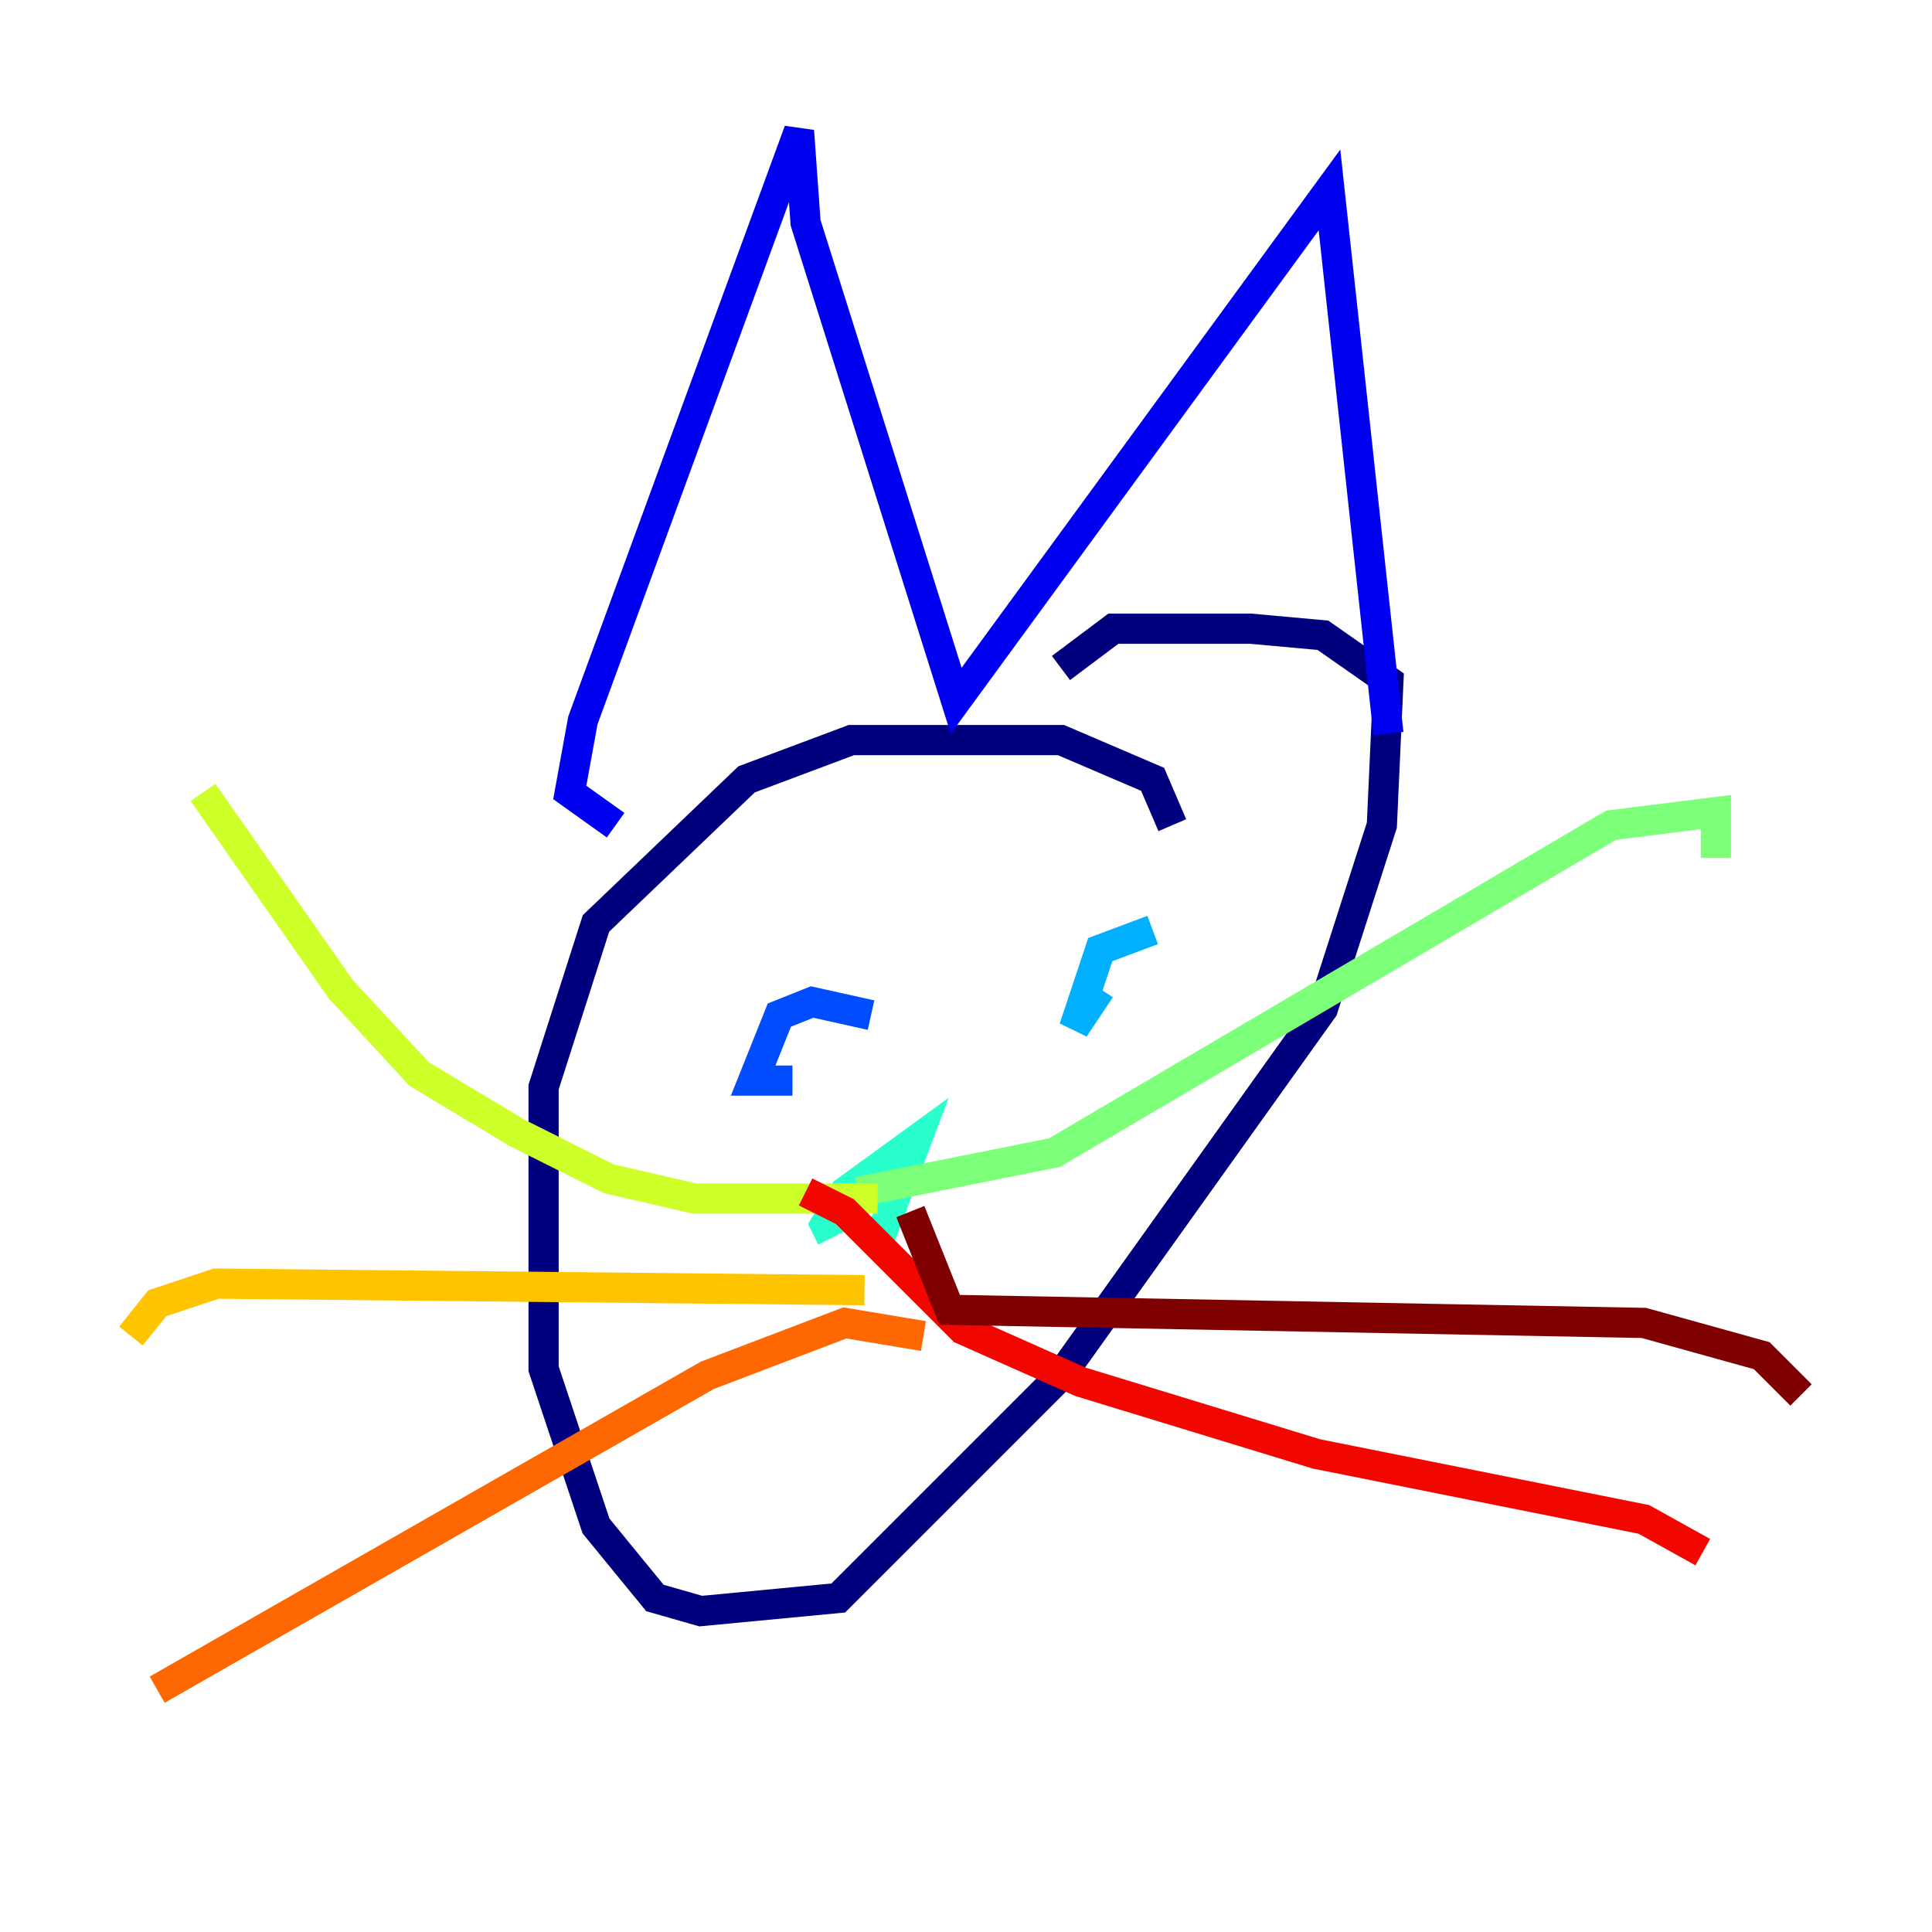<?xml version="1.0" encoding="utf-8" ?>
<svg baseProfile="tiny" height="128" version="1.2" viewBox="0,0,128,128" width="128" xmlns="http://www.w3.org/2000/svg" xmlns:ev="http://www.w3.org/2001/xml-events" xmlns:xlink="http://www.w3.org/1999/xlink"><defs /><polyline fill="none" points="77.668,54.671 76.366,51.634 70.291,49.031 56.407,49.031 49.464,51.634 39.485,61.18 36.014,72.027 36.014,90.685 39.485,101.098 43.39,105.871 46.427,106.739 55.539,105.871 70.291,91.119 87.647,66.82 91.552,54.671 91.986,45.125 87.647,42.088 82.875,41.654 73.763,41.654 70.291,44.258" stroke="#00007f" stroke-width="2" /><polyline fill="none" points="40.786,54.671 37.749,52.502 38.617,47.729 52.936,8.678 53.37,14.752 63.349,46.427 88.081,12.583 91.986,48.597" stroke="#0000f1" stroke-width="2" /><polyline fill="none" points="57.709,67.254 53.803,66.386 51.634,67.254 49.898,71.593 52.502,71.593" stroke="#004cff" stroke-width="2" /><polyline fill="none" points="76.366,61.614 72.895,62.915 71.159,68.122 72.895,65.519" stroke="#00b0ff" stroke-width="2" /><polyline fill="none" points="58.142,82.441 60.746,75.498 55.973,78.969 54.671,81.139 55.105,82.007" stroke="#29ffcd" stroke-width="2" /><polyline fill="none" points="56.841,78.969 69.858,76.366 106.739,54.671 113.681,53.803 113.681,56.841" stroke="#7cff79" stroke-width="2" /><polyline fill="none" points="58.142,79.403 45.993,79.403 40.352,78.102 34.278,75.064 27.77,71.159 22.563,65.519 13.451,52.502" stroke="#cdff29" stroke-width="2" /><polyline fill="none" points="57.275,85.478 14.319,85.044 10.414,86.346 8.678,88.515" stroke="#ffc400" stroke-width="2" /><polyline fill="none" points="61.18,88.515 55.973,87.647 46.861,91.119 10.414,111.946" stroke="#ff6700" stroke-width="2" /><polyline fill="none" points="53.37,78.969 55.973,80.271 63.783,88.081 71.593,91.552 87.214,96.325 108.909,100.664 112.814,102.834" stroke="#f10700" stroke-width="2" /><polyline fill="none" points="60.312,80.271 62.915,86.78 108.909,87.647 116.719,89.817 119.322,92.42" stroke="#7f0000" stroke-width="2" /></svg>
